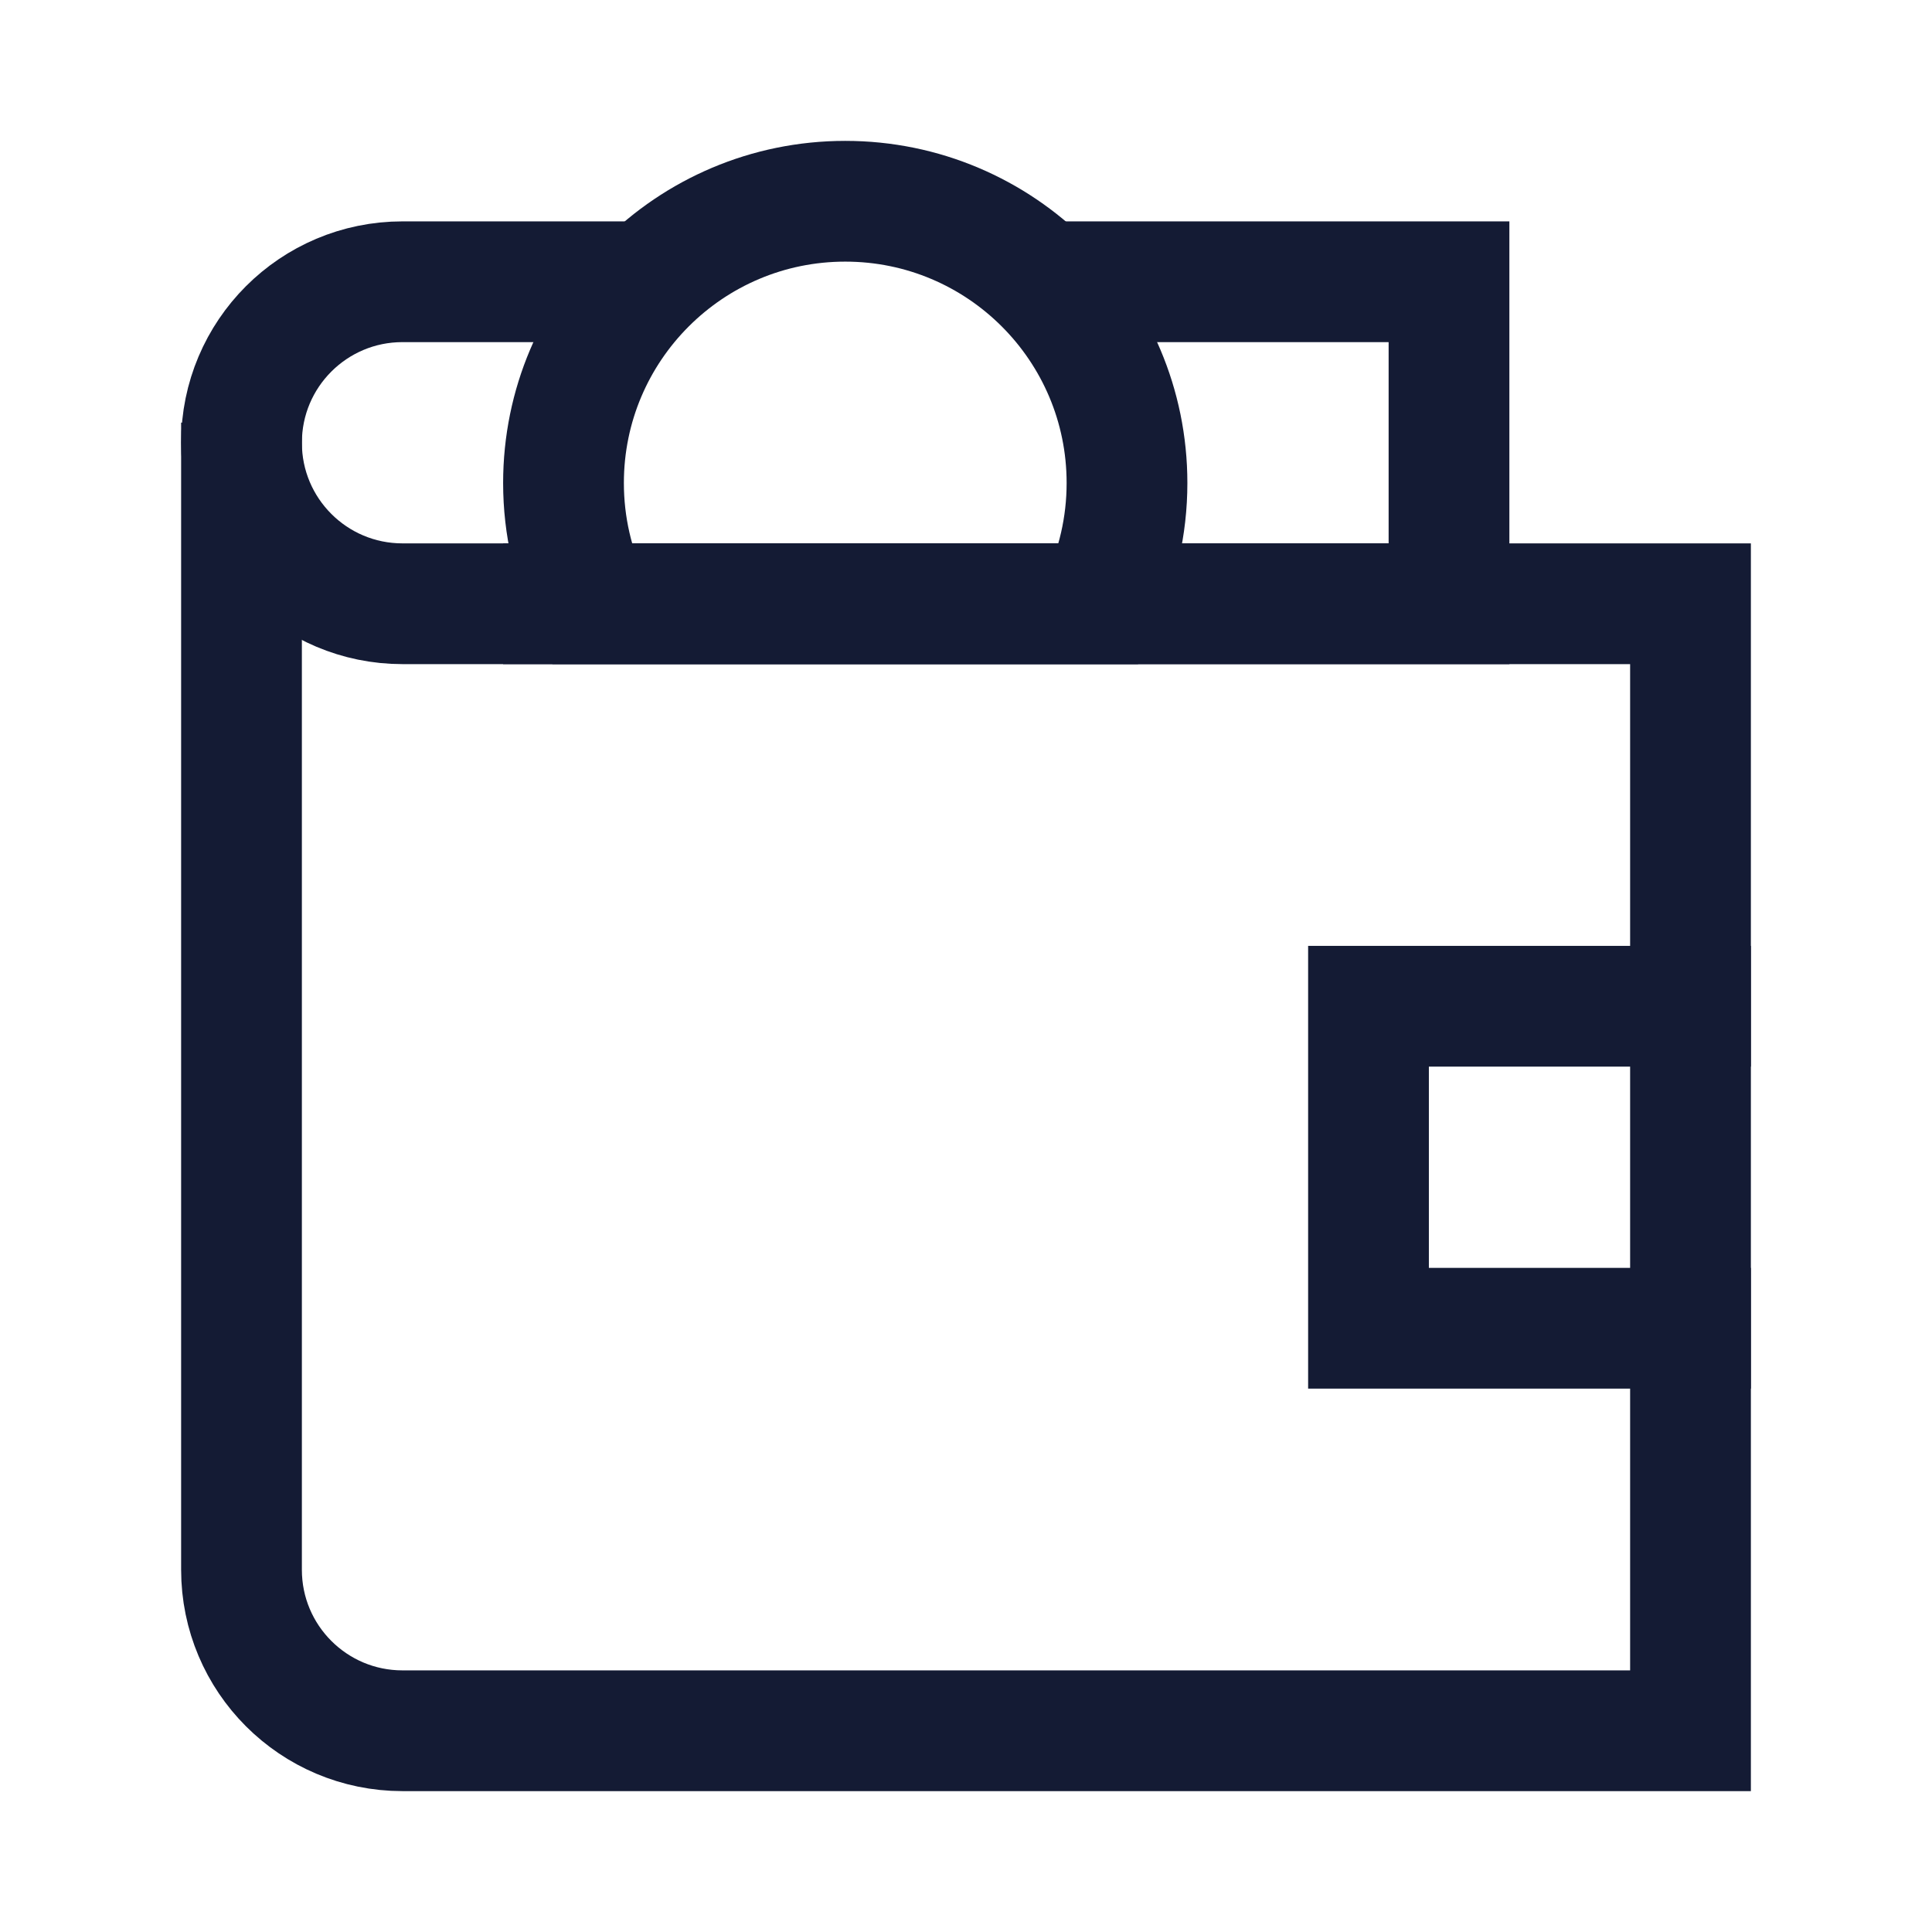 <svg width="24" height="24" viewBox="0 0 24 24" fill="none" xmlns="http://www.w3.org/2000/svg">
<path d="M10.5 2.5C12.433 2.5 14 4.067 14 6C14 6.537 13.879 7.045 13.663 7.5H7.337C7.121 7.045 7 6.537 7 6C7 4.067 8.567 2.5 10.5 2.5Z" stroke="#141B34" stroke-width="1.5" stroke-linecap="square"/>
<path d="M13.5 3.5H18V7.5H5C3.895 7.5 3 6.605 3 5.5C3 4.395 3.895 3.5 5 3.5H7.5" stroke="#141B34" stroke-width="1.5" stroke-linecap="square"/>
<path d="M3 6V19.5C3 20.605 3.895 21.5 5 21.5H21V7.5H7" stroke="#141B34" stroke-width="1.5" stroke-linecap="square"/>
<path d="M21 12.5H17V16.5H21" stroke="#141B34" stroke-width="1.5" stroke-linecap="square"/>
</svg>
